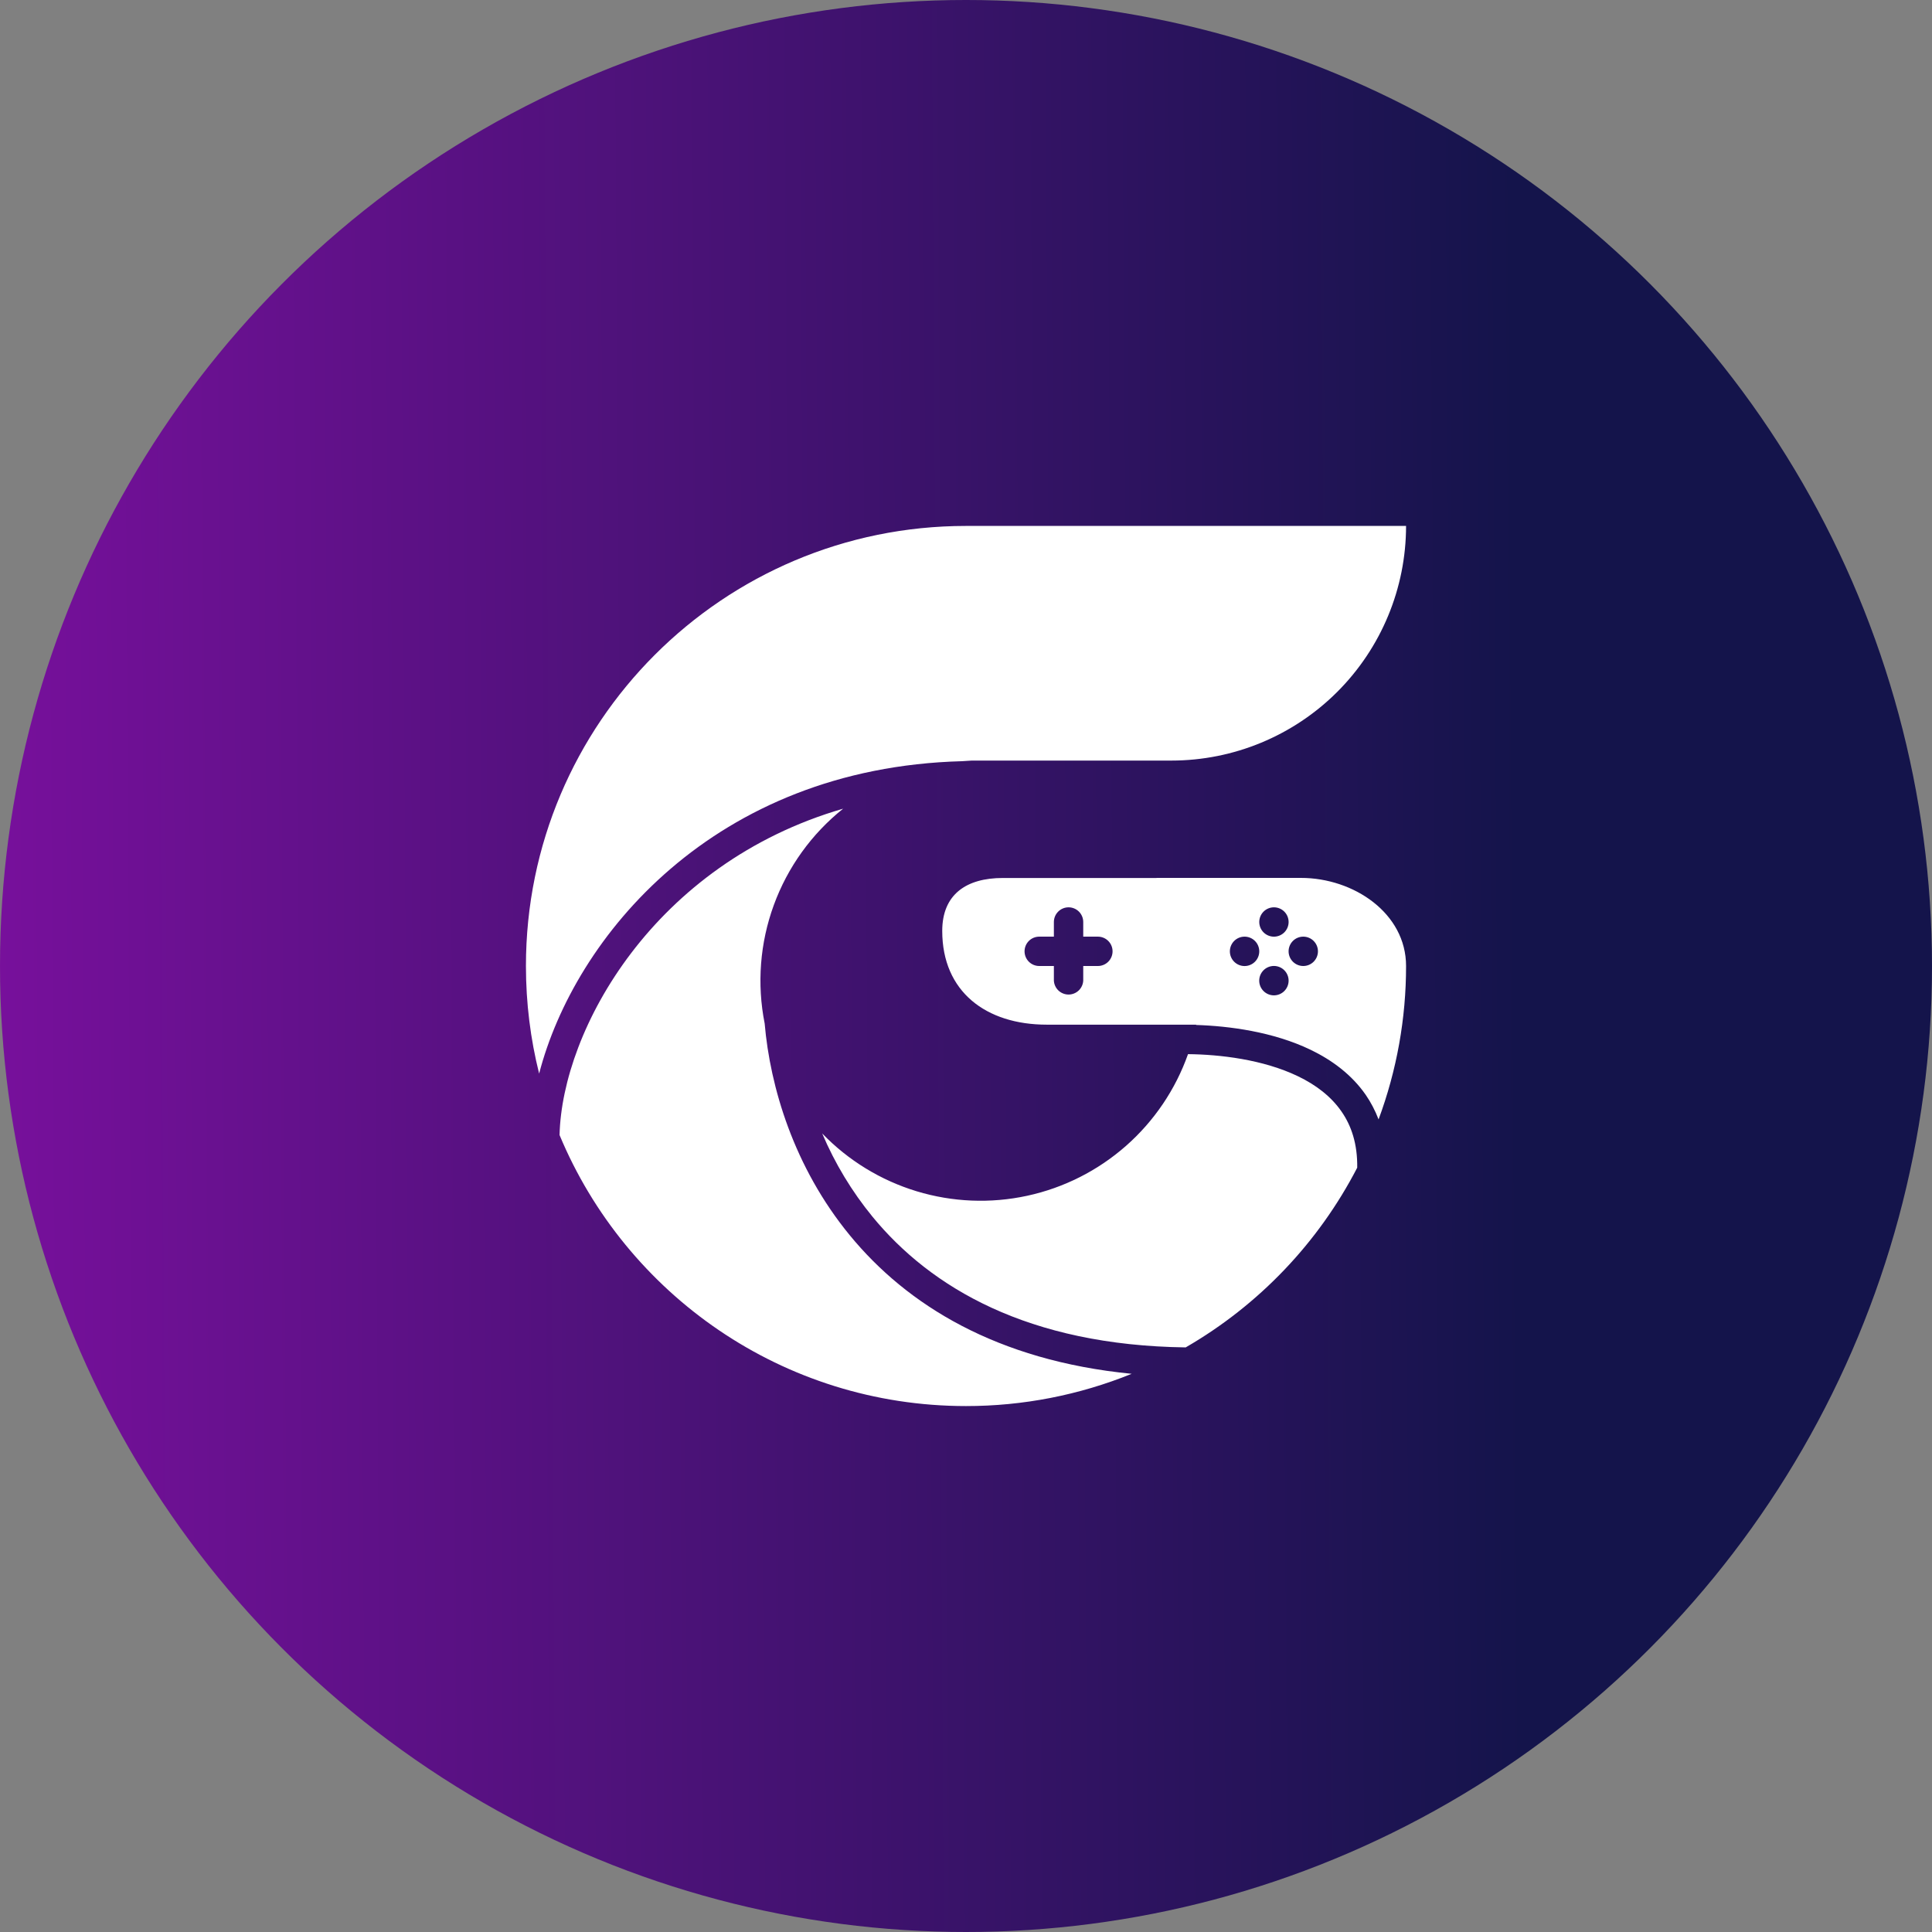 <svg width="300" height="300" viewBox="0 0 300 300" fill="none" xmlns="http://www.w3.org/2000/svg">
<rect x="0" y="0" width="300" height="300" fill="#808080" stroke="none"/>
<circle cx="150" cy="150" r="150" fill="url(#paint0_linear_3_45)"/>
<path fill-rule="evenodd" clip-rule="evenodd" d="M175.727 213.324C167.555 216.639 158.819 218.339 150 218.333C121.56 218.333 97.178 200.963 86.887 176.247C87.277 159.915 101.497 134.112 130.921 125.571C126.028 129.48 122.303 134.66 120.154 140.544C118.005 146.427 117.515 152.788 118.737 158.931C119.578 168.73 123.247 181.221 131.967 191.827C140.823 202.61 154.742 211.274 175.727 213.324ZM184.112 209.224C159.628 208.896 144.533 199.945 135.486 188.936C132.279 185.018 129.647 180.662 127.669 176.001C131.711 180.193 136.757 183.283 142.329 184.977C147.9 186.67 153.812 186.912 159.504 185.678C165.195 184.444 170.476 181.776 174.847 177.928C179.217 174.079 182.531 169.177 184.474 163.687C189.36 163.735 196.118 164.5 201.571 167.131C204.352 168.47 206.696 170.261 208.309 172.598C209.839 174.798 210.803 177.627 210.748 181.317C204.718 192.974 195.475 202.658 184.112 209.224ZM214.062 173.828C216.893 166.203 218.339 158.133 218.333 150C218.333 141.8 210.202 136.32 202.002 136.32H179.588V136.333H155.713C150.048 136.333 146.31 138.882 146.31 144.554C146.31 153.984 153.109 159.109 162.546 159.109H185.738L185.731 159.157C190.836 159.314 197.71 160.209 203.539 163.024C206.819 164.61 209.874 166.851 212.06 169.994C212.867 171.165 213.534 172.441 214.062 173.821M149.392 118.198L150.888 118.102H181.891C191.554 118.1 200.822 114.261 207.655 107.429C214.489 100.596 218.33 91.33 218.333 81.667H150C112.259 81.667 81.667 112.259 81.667 150C81.667 155.76 82.377 161.364 83.717 166.707C89.197 145.538 110.811 119.223 149.392 118.198ZM163.646 143.167C163.646 142.562 163.886 141.983 164.314 141.555C164.741 141.128 165.321 140.888 165.925 140.888C166.529 140.888 167.109 141.128 167.537 141.555C167.964 141.983 168.204 142.562 168.204 143.167V145.442H170.479C171.084 145.442 171.664 145.682 172.091 146.11C172.518 146.537 172.758 147.117 172.758 147.721C172.758 148.325 172.518 148.905 172.091 149.333C171.664 149.76 171.084 150 170.479 150H168.204V152.275C168.172 152.858 167.918 153.407 167.494 153.808C167.07 154.209 166.509 154.433 165.925 154.433C165.341 154.433 164.78 154.209 164.356 153.808C163.932 153.407 163.678 152.858 163.646 152.275V150H161.371C160.766 150 160.187 149.76 159.759 149.333C159.332 148.905 159.092 148.325 159.092 147.721C159.092 147.117 159.332 146.537 159.759 146.11C160.187 145.682 160.766 145.442 161.371 145.442H163.646V143.167ZM200.095 143.167C200.095 143.771 199.855 144.351 199.428 144.778C199 145.205 198.421 145.446 197.816 145.446C197.212 145.446 196.632 145.205 196.205 144.778C195.777 144.351 195.537 143.771 195.537 143.167C195.537 142.562 195.777 141.983 196.205 141.555C196.632 141.128 197.212 140.888 197.816 140.888C198.421 140.888 199 141.128 199.428 141.555C199.855 141.983 200.095 142.562 200.095 143.167ZM195.537 147.724C195.537 148.33 195.297 148.91 194.869 149.338C194.441 149.766 193.86 150.007 193.255 150.007C192.65 150.007 192.069 149.766 191.641 149.338C191.213 148.91 190.973 148.33 190.973 147.724C190.973 147.119 191.213 146.539 191.641 146.111C192.069 145.683 192.65 145.442 193.255 145.442C193.86 145.442 194.441 145.683 194.869 146.111C195.297 146.539 195.537 147.119 195.537 147.724ZM202.371 150C202.975 150 203.555 149.76 203.982 149.333C204.409 148.905 204.65 148.325 204.65 147.721C204.65 147.117 204.409 146.537 203.982 146.11C203.555 145.682 202.975 145.442 202.371 145.442C201.766 145.442 201.187 145.682 200.759 146.11C200.332 146.537 200.092 147.117 200.092 147.721C200.092 148.325 200.332 148.905 200.759 149.333C201.187 149.76 201.766 150 202.371 150ZM200.095 152.275C200.095 152.881 199.855 153.461 199.427 153.889C198.999 154.317 198.418 154.558 197.813 154.558C197.208 154.558 196.627 154.317 196.199 153.889C195.771 153.461 195.53 152.881 195.53 152.275C195.53 151.67 195.771 151.09 196.199 150.662C196.627 150.234 197.208 149.993 197.813 149.993C198.418 149.993 198.999 150.234 199.427 150.662C199.855 151.09 200.095 151.67 200.095 152.275Z" fill="white"/>
<defs>
<linearGradient id="paint0_linear_3_45" x1="236" y1="150" x2="-5" y2="151.5" gradientUnits="userSpaceOnUse">
<stop stop-color="#14144B"/>
<stop offset="1" stop-color="#79109D"/>
</linearGradient>
</defs>
</svg>
